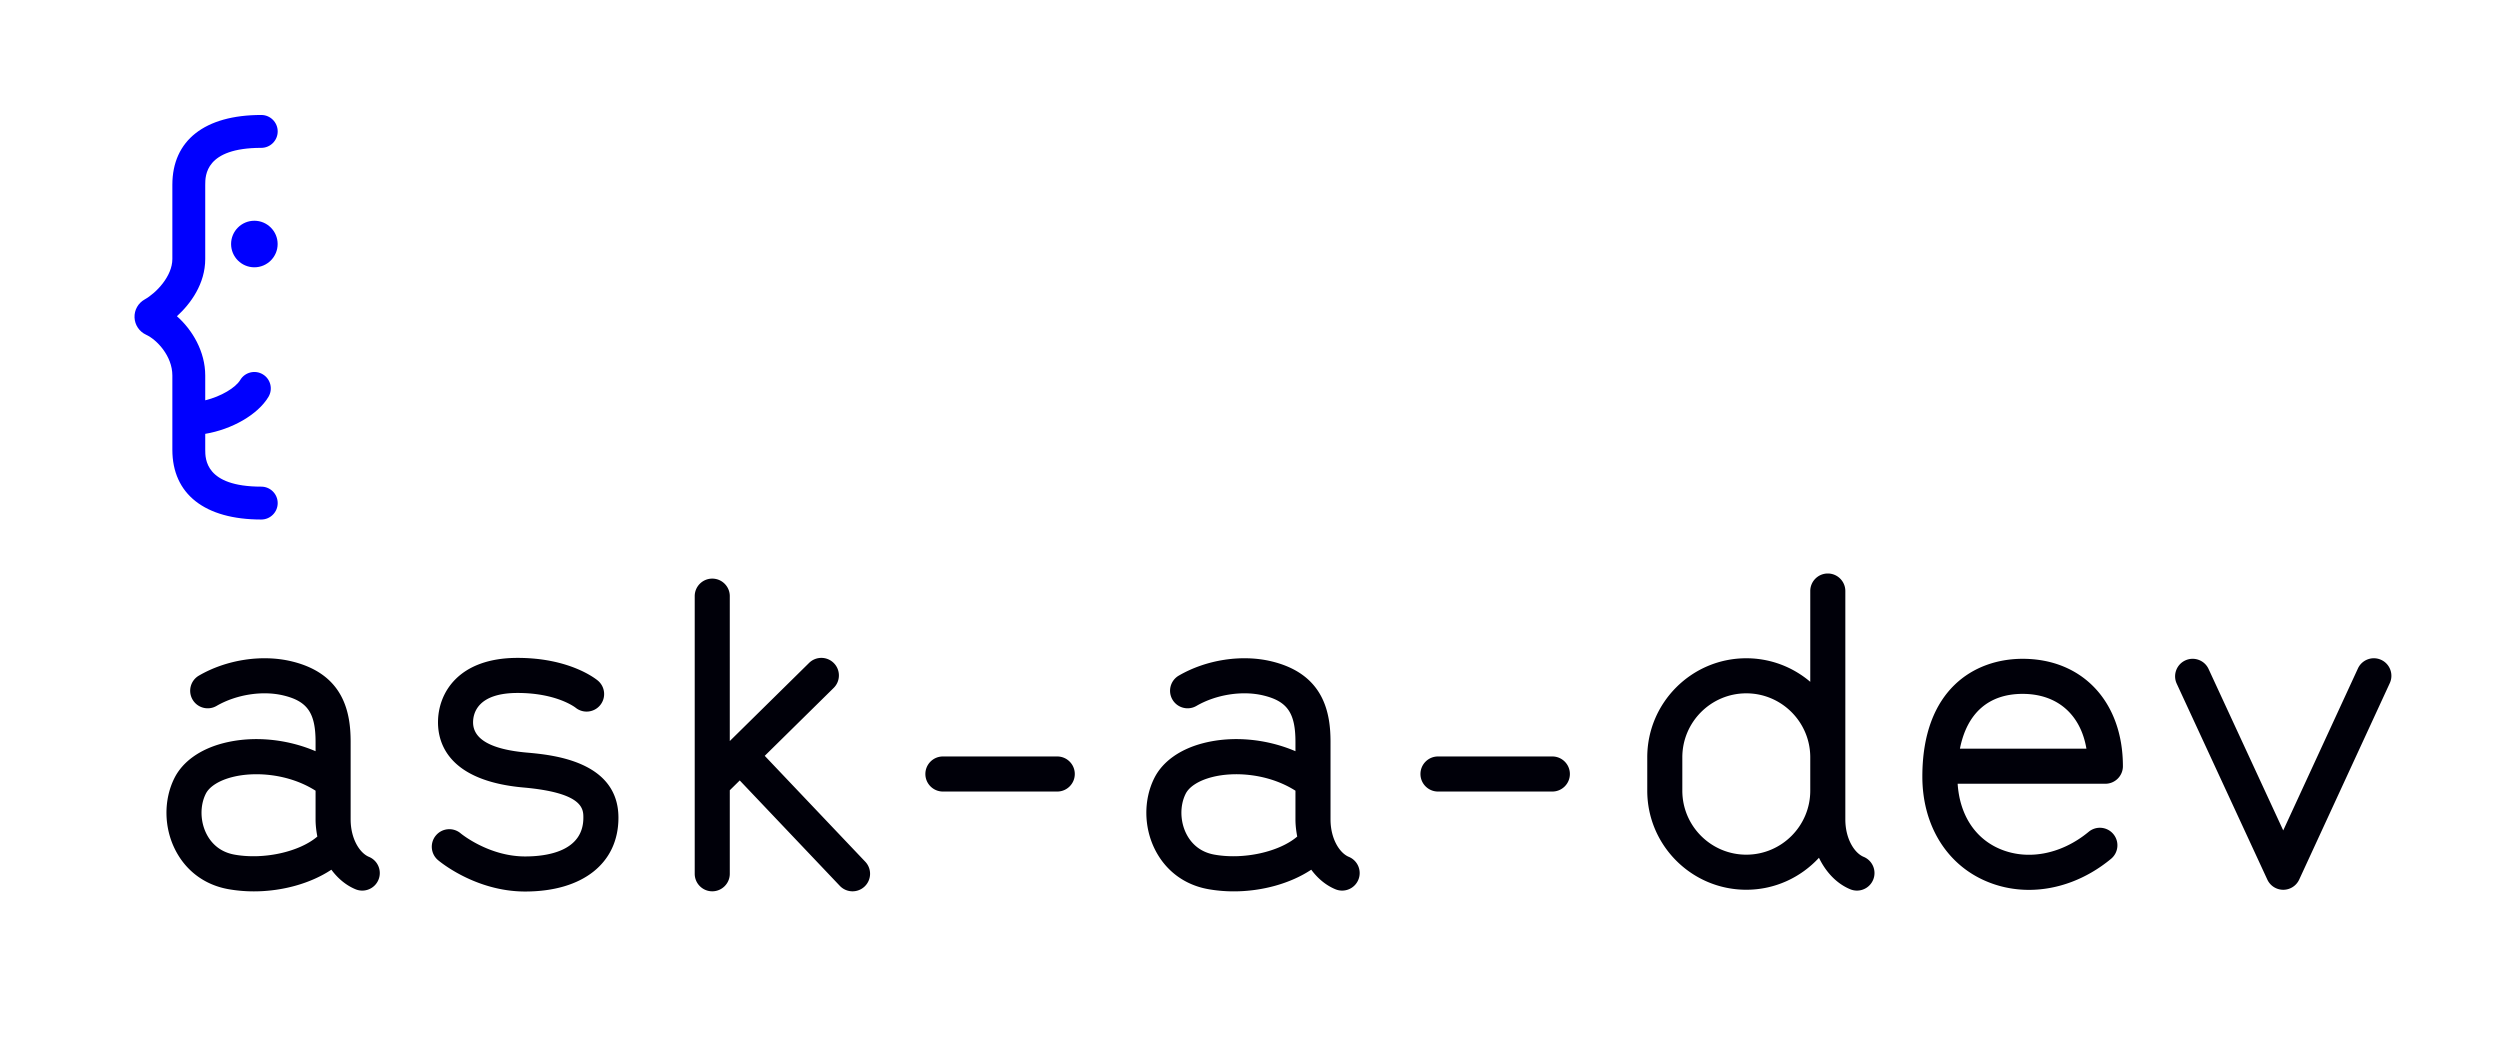 <svg xmlns="http://www.w3.org/2000/svg" viewBox="0 0 2460 1040" width="2460" height="1040"><g fill="#00F"><path d="M250.288 217.214c-12.63 0-22.9 10.275-22.9 22.904 0 12.63 10.27 22.904 22.9 22.904 12.63 0 22.908-10.274 22.908-22.904s-10.279-22.904-22.908-22.904z"/><path d="M257.079 478.856c-55.127 0-55.127-27.323-55.127-36.304v-15.648c26.177-4.383 51.66-18.778 62.212-36.378 4.592-7.659 2.106-17.596-5.56-22.188-7.659-4.6-17.6-2.106-22.193 5.552-4.576 7.635-18.805 16.19-34.459 20.019v-24.425c0-23.524-12.57-44.806-27.862-58.32 13.682-12.44 27.862-32.054 27.862-56.302V181.79c0-8.977 0-36.3 55.127-36.3 8.93 0 16.176-7.241 16.176-16.176 0-8.935-7.246-16.177-16.176-16.177-55.599 0-87.48 25.023-87.48 68.653v73.072c0 16.956-15.915 33.465-27.213 39.776-6.463 3.61-10.296 10.414-10.01 17.76.295 7.394 4.685 13.915 11.459 17.024 10.388 4.768 25.764 20.802 25.764 40.062v73.068c0 43.634 31.881 68.657 87.48 68.657 8.93 0 16.176-7.241 16.176-16.176s-7.246-16.177-16.176-16.177z"/></g><path fill="#000009" d="M518.237 740.536c-34.99-3.113-52.733-13.122-52.733-29.754 0-8.69 4.263-28.907 43.786-28.907 37.745 0 55.969 13.636 57.064 14.483 7.322 5.94 18.09 4.904 24.138-2.384 6.084-7.334 5.072-18.211-2.257-24.299-2.756-2.283-28.343-22.31-78.945-22.31-57.789 0-78.296 34.16-78.296 63.417 0 21.156 10.936 57.616 84.185 64.129 58.85 5.236 58.85 21.168 58.85 29.728 0 33.154-35.908 38.104-57.316 38.104-35.9 0-63.156-22.504-63.375-22.685-7.263-6.189-18.148-5.325-24.324 1.929-6.184 7.25-5.325 18.14 1.93 24.324 1.482 1.264 36.835 30.941 85.769 30.941 56.643 0 91.826-27.824 91.826-72.613 0-56.07-65.599-61.904-90.302-64.103zm1472.028-92.273c-47.704 0-98.677 30.457-98.677 115.931 0 46.006 22.142 83.886 59.23 101.33 14.432 6.787 29.951 10.107 45.69 10.107 27.913 0 56.483-10.456 80.773-30.563 7.338-6.079 8.366-16.956 2.283-24.294-6.075-7.339-16.952-8.366-24.29-2.288-27.567 22.829-61.951 28.89-89.771 15.81-23.229-10.927-37.265-33.7-39.178-63.092h145.361c9.53 0 17.255-7.726 17.255-17.255 0-63.215-39.658-105.686-98.676-105.686zm-61.698 88.431c6.925-35.007 28.233-53.922 61.698-53.922 34.097 0 57.072 20.242 62.776 53.922h-124.474zm-601.319 106.453c-8.956-3.694-18.013-17.554-18.013-36.894v-76.19c0-27.98-5.99-66.64-57.814-79.23-29.311-7.137-64.377-1.778-91.481 13.964-8.249 4.786-11.046 15.347-6.26 23.587 4.785 8.235 15.35 11.037 23.582 6.255 19.42-11.277 45.345-15.304 66.004-10.274 23.523 5.716 31.46 17.246 31.46 45.698v9.127c-28.265-12.097-61.56-15.397-90.564-7.968-23.06 5.906-40.247 18.173-48.386 34.53-10.616 21.308-10.338 48.206.716 70.196 10.566 20.991 29.177 34.838 52.422 38.983 8.257 1.475 16.699 2.178 25.133 2.178 28.106 0 55.996-7.896 76.219-21.326 6.405 8.631 14.458 15.401 23.805 19.262 2.157.889 4.39 1.31 6.58 1.31 6.783 0 13.211-4.019 15.958-10.675 3.64-8.808-.556-18.897-9.36-22.533zm-132.268-2.186c-15.738-2.81-23.725-12.71-27.651-20.52-6.176-12.28-6.437-27.71-.666-39.308 3.556-7.14 13.06-13.148 26.068-16.48 22.06-5.657 55.46-3.45 81.994 13.4v28.2c0 5.824.71 11.443 1.745 16.918-17.464 14.952-52.372 22.992-81.49 17.79zm638.852 2.186c-8.957-3.699-18.022-17.558-18.022-36.894V581.58c0-9.529-7.726-17.255-17.255-17.255s-17.255 7.726-17.255 17.255v89.333c-16.998-14.428-38.954-23.182-62.945-23.182-53.736 0-97.455 43.718-97.455 97.455v32.867c0 53.74 43.719 97.459 97.455 97.459 28.269 0 53.686-12.173 71.503-31.464 6.913 14.285 17.56 25.532 30.796 30.996 2.157.889 4.39 1.31 6.58 1.31 6.783 0 13.211-4.019 15.958-10.675 3.64-8.808-.556-18.897-9.36-22.533zm-115.477-2.144c-34.712 0-62.945-28.237-62.945-62.95v-32.866c0-34.708 28.233-62.945 62.945-62.945s62.945 28.237 62.945 62.945v32.867c0 34.712-28.233 62.949-62.945 62.949zm-1355.312 2.144c-8.948-3.694-18.013-17.558-18.013-36.894v-76.19c0-27.984-5.99-66.643-57.806-79.23-29.32-7.141-64.377-1.783-91.49 13.964-8.24 4.781-11.045 15.343-6.26 23.582 4.777 8.245 15.351 11.042 23.583 6.26 19.42-11.268 45.327-15.313 66.011-10.274 23.515 5.712 31.452 17.246 31.452 45.698v9.125c-28.256-12.095-61.542-15.393-90.538-7.97-23.068 5.906-40.264 18.169-48.411 34.535-10.616 21.311-10.33 48.213.733 70.199 10.557 20.991 29.168 34.834 52.413 38.98 8.257 1.474 16.699 2.177 25.133 2.177 28.106 0 55.992-7.896 76.212-21.326 6.406 8.63 14.458 15.401 23.804 19.262 2.157.889 4.39 1.31 6.58 1.31 6.782 0 13.21-4.019 15.957-10.67 3.64-8.809-.556-18.898-9.36-22.538zm-132.26-2.186c-15.738-2.81-23.725-12.71-27.651-20.516-6.184-12.284-6.446-27.715-.674-39.308 3.564-7.144 13.067-13.156 26.084-16.488 22.067-5.658 55.457-3.438 81.978 13.4v28.204c0 5.824.71 11.441 1.746 16.916-17.47 14.95-52.395 22.98-81.483 17.792zM752.5 743.737l67.836-66.824c6.79-6.69 6.875-17.613.185-24.4-6.69-6.795-17.609-6.875-24.4-.185l-78.009 76.846V586.615c0-9.529-7.726-17.255-17.255-17.255s-17.255 7.726-17.255 17.255v273.18c0 9.53 7.726 17.255 17.255 17.255 9.53 0 17.255-7.726 17.255-17.255v-82.184l9.803-9.655 98.47 103.719a17.19 17.19 0 0 0 12.511 5.375c4.272 0 8.544-1.571 11.88-4.743 6.909-6.56 7.195-17.483.632-24.391L752.5 743.737zm1590.6-94.421c-8.652-3.985-18.906-.21-22.9 8.446l-73.502 159.372-73.468-158.858c-3.993-8.657-14.23-12.406-22.908-8.421-8.644 4.002-12.419 14.255-8.417 22.904l89.156 192.77a17.253 17.253 0 0 0 15.663 10.013h.008a17.259 17.259 0 0 0 15.663-10.03l89.147-193.3c3.986-8.653.21-18.903-8.442-22.896zm-815.592 95.049h-112.52c-9.528 0-17.254 7.726-17.254 17.255s7.726 17.255 17.255 17.255h112.52c9.528 0 17.254-7.726 17.254-17.255s-7.726-17.255-17.255-17.255zm-487.175 0H927.822c-9.53 0-17.255 7.726-17.255 17.255s7.726 17.255 17.255 17.255h112.51c9.53 0 17.255-7.726 17.255-17.255s-7.726-17.255-17.254-17.255z"/></svg>

